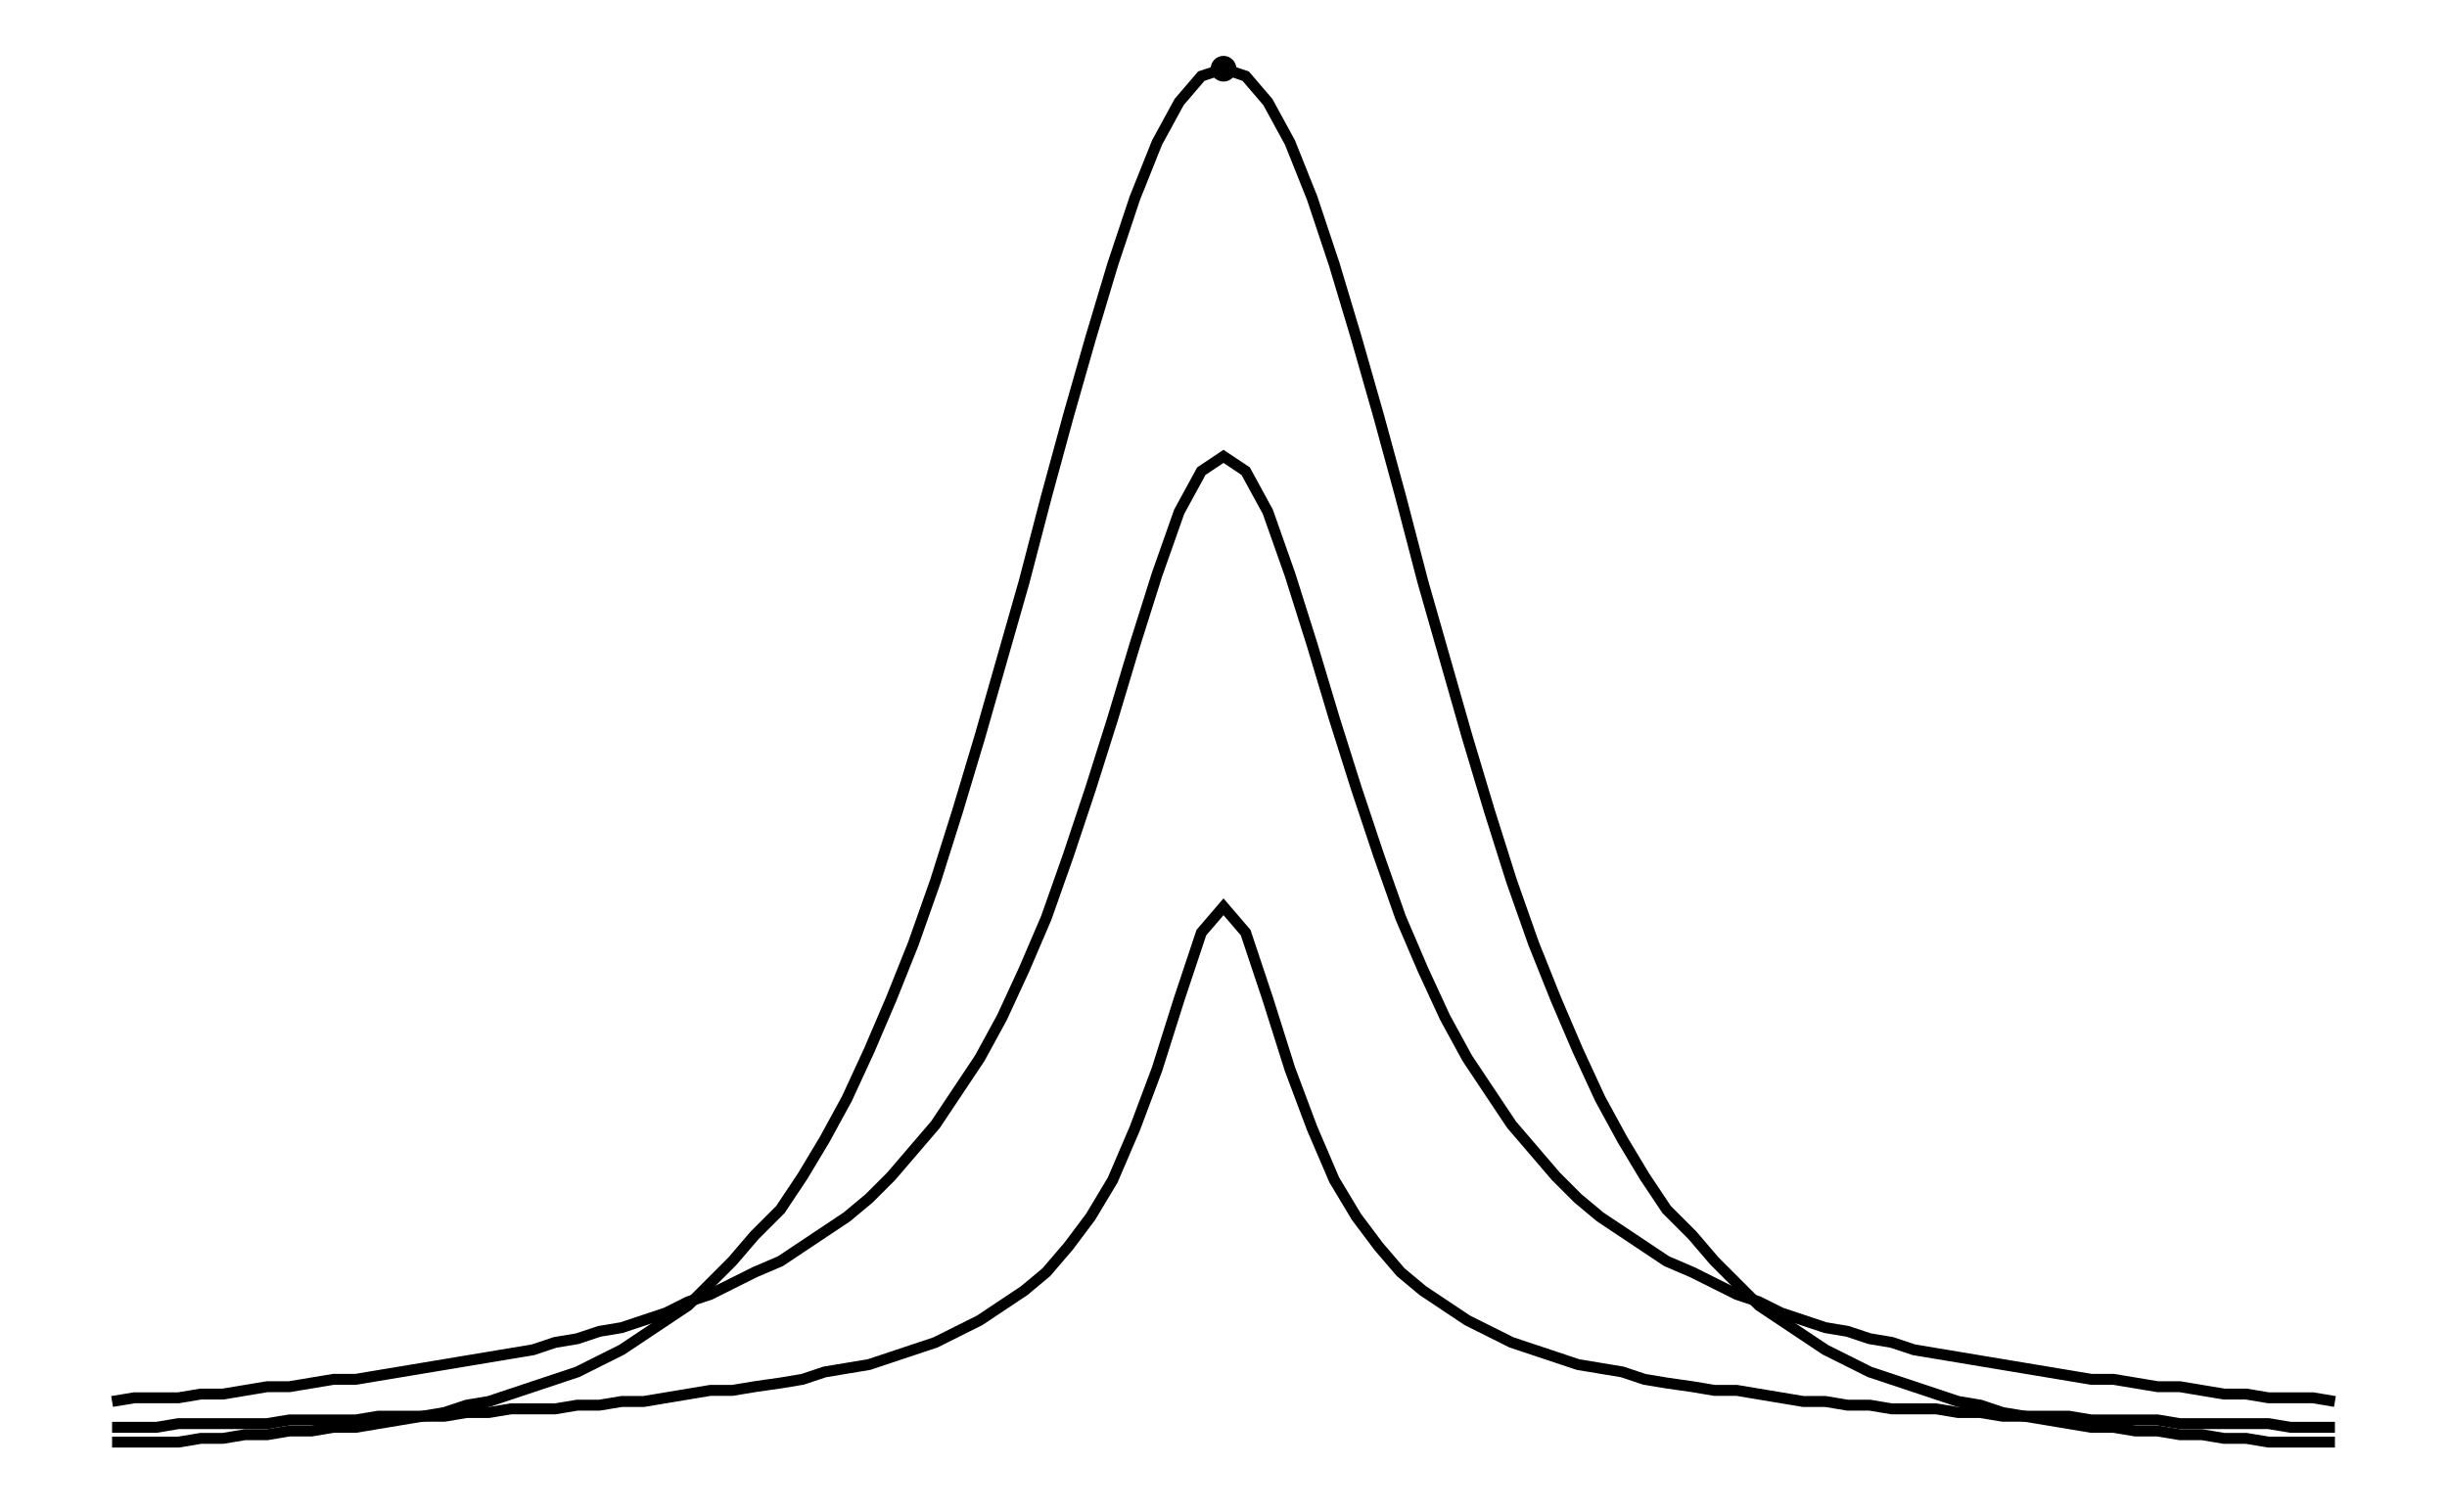 <svg xmlns="http://www.w3.org/2000/svg" width="161.8" height="100.0" viewBox="-85.902 -4.288 171.803 110.000">
<g fill="none" stroke="black" stroke-width="0.002%" transform="translate(0, 101.423) scale(268.564, -268.564)">
<circle cx="0.000" cy="0.375" r="0.002" />
<polyline points="-0.301,0.007 -0.295,0.007 -0.289,0.007 -0.283,0.008 -0.277,0.008 -0.271,0.008 -0.265,0.008 -0.259,0.008 -0.253,0.009 -0.247,0.009 -0.241,0.009 -0.235,0.009 -0.229,0.010 -0.223,0.010 -0.217,0.010 -0.211,0.010 -0.205,0.011 -0.199,0.011 -0.193,0.012 -0.187,0.012 -0.181,0.012 -0.175,0.013 -0.169,0.013 -0.163,0.014 -0.157,0.014 -0.151,0.015 -0.145,0.016 -0.139,0.017 -0.133,0.017 -0.127,0.018 -0.120,0.019 -0.114,0.020 -0.108,0.022 -0.102,0.023 -0.096,0.024 -0.090,0.026 -0.084,0.028 -0.078,0.030 -0.072,0.033 -0.066,0.036 -0.060,0.040 -0.054,0.044 -0.048,0.049 -0.042,0.056 -0.036,0.064 -0.030,0.074 -0.024,0.088 -0.018,0.104 -0.012,0.123 -0.006,0.141 -0.000,0.148 0.006,0.141 0.012,0.123 0.018,0.104 0.024,0.088 0.030,0.074 0.036,0.064 0.042,0.056 0.048,0.049 0.054,0.044 0.060,0.040 0.066,0.036 0.072,0.033 0.078,0.030 0.084,0.028 0.090,0.026 0.096,0.024 0.102,0.023 0.108,0.022 0.114,0.020 0.120,0.019 0.127,0.018 0.133,0.017 0.139,0.017 0.145,0.016 0.151,0.015 0.157,0.014 0.163,0.014 0.169,0.013 0.175,0.013 0.181,0.012 0.187,0.012 0.193,0.012 0.199,0.011 0.205,0.011 0.211,0.010 0.217,0.010 0.223,0.010 0.229,0.010 0.235,0.009 0.241,0.009 0.247,0.009 0.253,0.009 0.259,0.008 0.265,0.008 0.271,0.008 0.277,0.008 0.283,0.008 0.289,0.007 0.295,0.007 0.301,0.007" />
<polyline points="-0.301,0.014 -0.295,0.015 -0.289,0.015 -0.283,0.015 -0.277,0.016 -0.271,0.016 -0.265,0.017 -0.259,0.018 -0.253,0.018 -0.247,0.019 -0.241,0.020 -0.235,0.020 -0.229,0.021 -0.223,0.022 -0.217,0.023 -0.211,0.024 -0.205,0.025 -0.199,0.026 -0.193,0.027 -0.187,0.028 -0.181,0.030 -0.175,0.031 -0.169,0.033 -0.163,0.034 -0.157,0.036 -0.151,0.038 -0.145,0.041 -0.139,0.043 -0.133,0.046 -0.127,0.049 -0.120,0.052 -0.114,0.056 -0.108,0.060 -0.102,0.064 -0.096,0.069 -0.090,0.075 -0.084,0.082 -0.078,0.089 -0.072,0.098 -0.066,0.107 -0.060,0.118 -0.054,0.131 -0.048,0.145 -0.042,0.162 -0.036,0.180 -0.030,0.199 -0.024,0.219 -0.018,0.238 -0.012,0.255 -0.006,0.266 -0.000,0.270 0.006,0.266 0.012,0.255 0.018,0.238 0.024,0.219 0.030,0.199 0.036,0.180 0.042,0.162 0.048,0.145 0.054,0.131 0.060,0.118 0.066,0.107 0.072,0.098 0.078,0.089 0.084,0.082 0.090,0.075 0.096,0.069 0.102,0.064 0.108,0.060 0.114,0.056 0.120,0.052 0.127,0.049 0.133,0.046 0.139,0.043 0.145,0.041 0.151,0.038 0.157,0.036 0.163,0.034 0.169,0.033 0.175,0.031 0.181,0.030 0.187,0.028 0.193,0.027 0.199,0.026 0.205,0.025 0.211,0.024 0.217,0.023 0.223,0.022 0.229,0.021 0.235,0.020 0.241,0.020 0.247,0.019 0.253,0.018 0.259,0.018 0.265,0.017 0.271,0.016 0.277,0.016 0.283,0.015 0.289,0.015 0.295,0.015 0.301,0.014" />
<polyline points="-0.301,0.003 -0.295,0.003 -0.289,0.003 -0.283,0.003 -0.277,0.004 -0.271,0.004 -0.265,0.005 -0.259,0.005 -0.253,0.006 -0.247,0.006 -0.241,0.007 -0.235,0.007 -0.229,0.008 -0.223,0.009 -0.217,0.010 -0.211,0.011 -0.205,0.013 -0.199,0.014 -0.193,0.016 -0.187,0.018 -0.181,0.020 -0.175,0.022 -0.169,0.025 -0.163,0.028 -0.157,0.032 -0.151,0.036 -0.145,0.040 -0.139,0.046 -0.133,0.052 -0.127,0.059 -0.120,0.066 -0.114,0.075 -0.108,0.085 -0.102,0.096 -0.096,0.109 -0.090,0.123 -0.084,0.138 -0.078,0.155 -0.072,0.174 -0.066,0.194 -0.060,0.215 -0.054,0.236 -0.048,0.259 -0.042,0.281 -0.036,0.302 -0.030,0.322 -0.024,0.340 -0.018,0.355 -0.012,0.366 -0.006,0.373 -0.000,0.375 0.006,0.373 0.012,0.366 0.018,0.355 0.024,0.340 0.030,0.322 0.036,0.302 0.042,0.281 0.048,0.259 0.054,0.236 0.060,0.215 0.066,0.194 0.072,0.174 0.078,0.155 0.084,0.138 0.090,0.123 0.096,0.109 0.102,0.096 0.108,0.085 0.114,0.075 0.120,0.066 0.127,0.059 0.133,0.052 0.139,0.046 0.145,0.040 0.151,0.036 0.157,0.032 0.163,0.028 0.169,0.025 0.175,0.022 0.181,0.020 0.187,0.018 0.193,0.016 0.199,0.014 0.205,0.013 0.211,0.011 0.217,0.010 0.223,0.009 0.229,0.008 0.235,0.007 0.241,0.007 0.247,0.006 0.253,0.006 0.259,0.005 0.265,0.005 0.271,0.004 0.277,0.004 0.283,0.003 0.289,0.003 0.295,0.003 0.301,0.003" />
</g>
</svg>